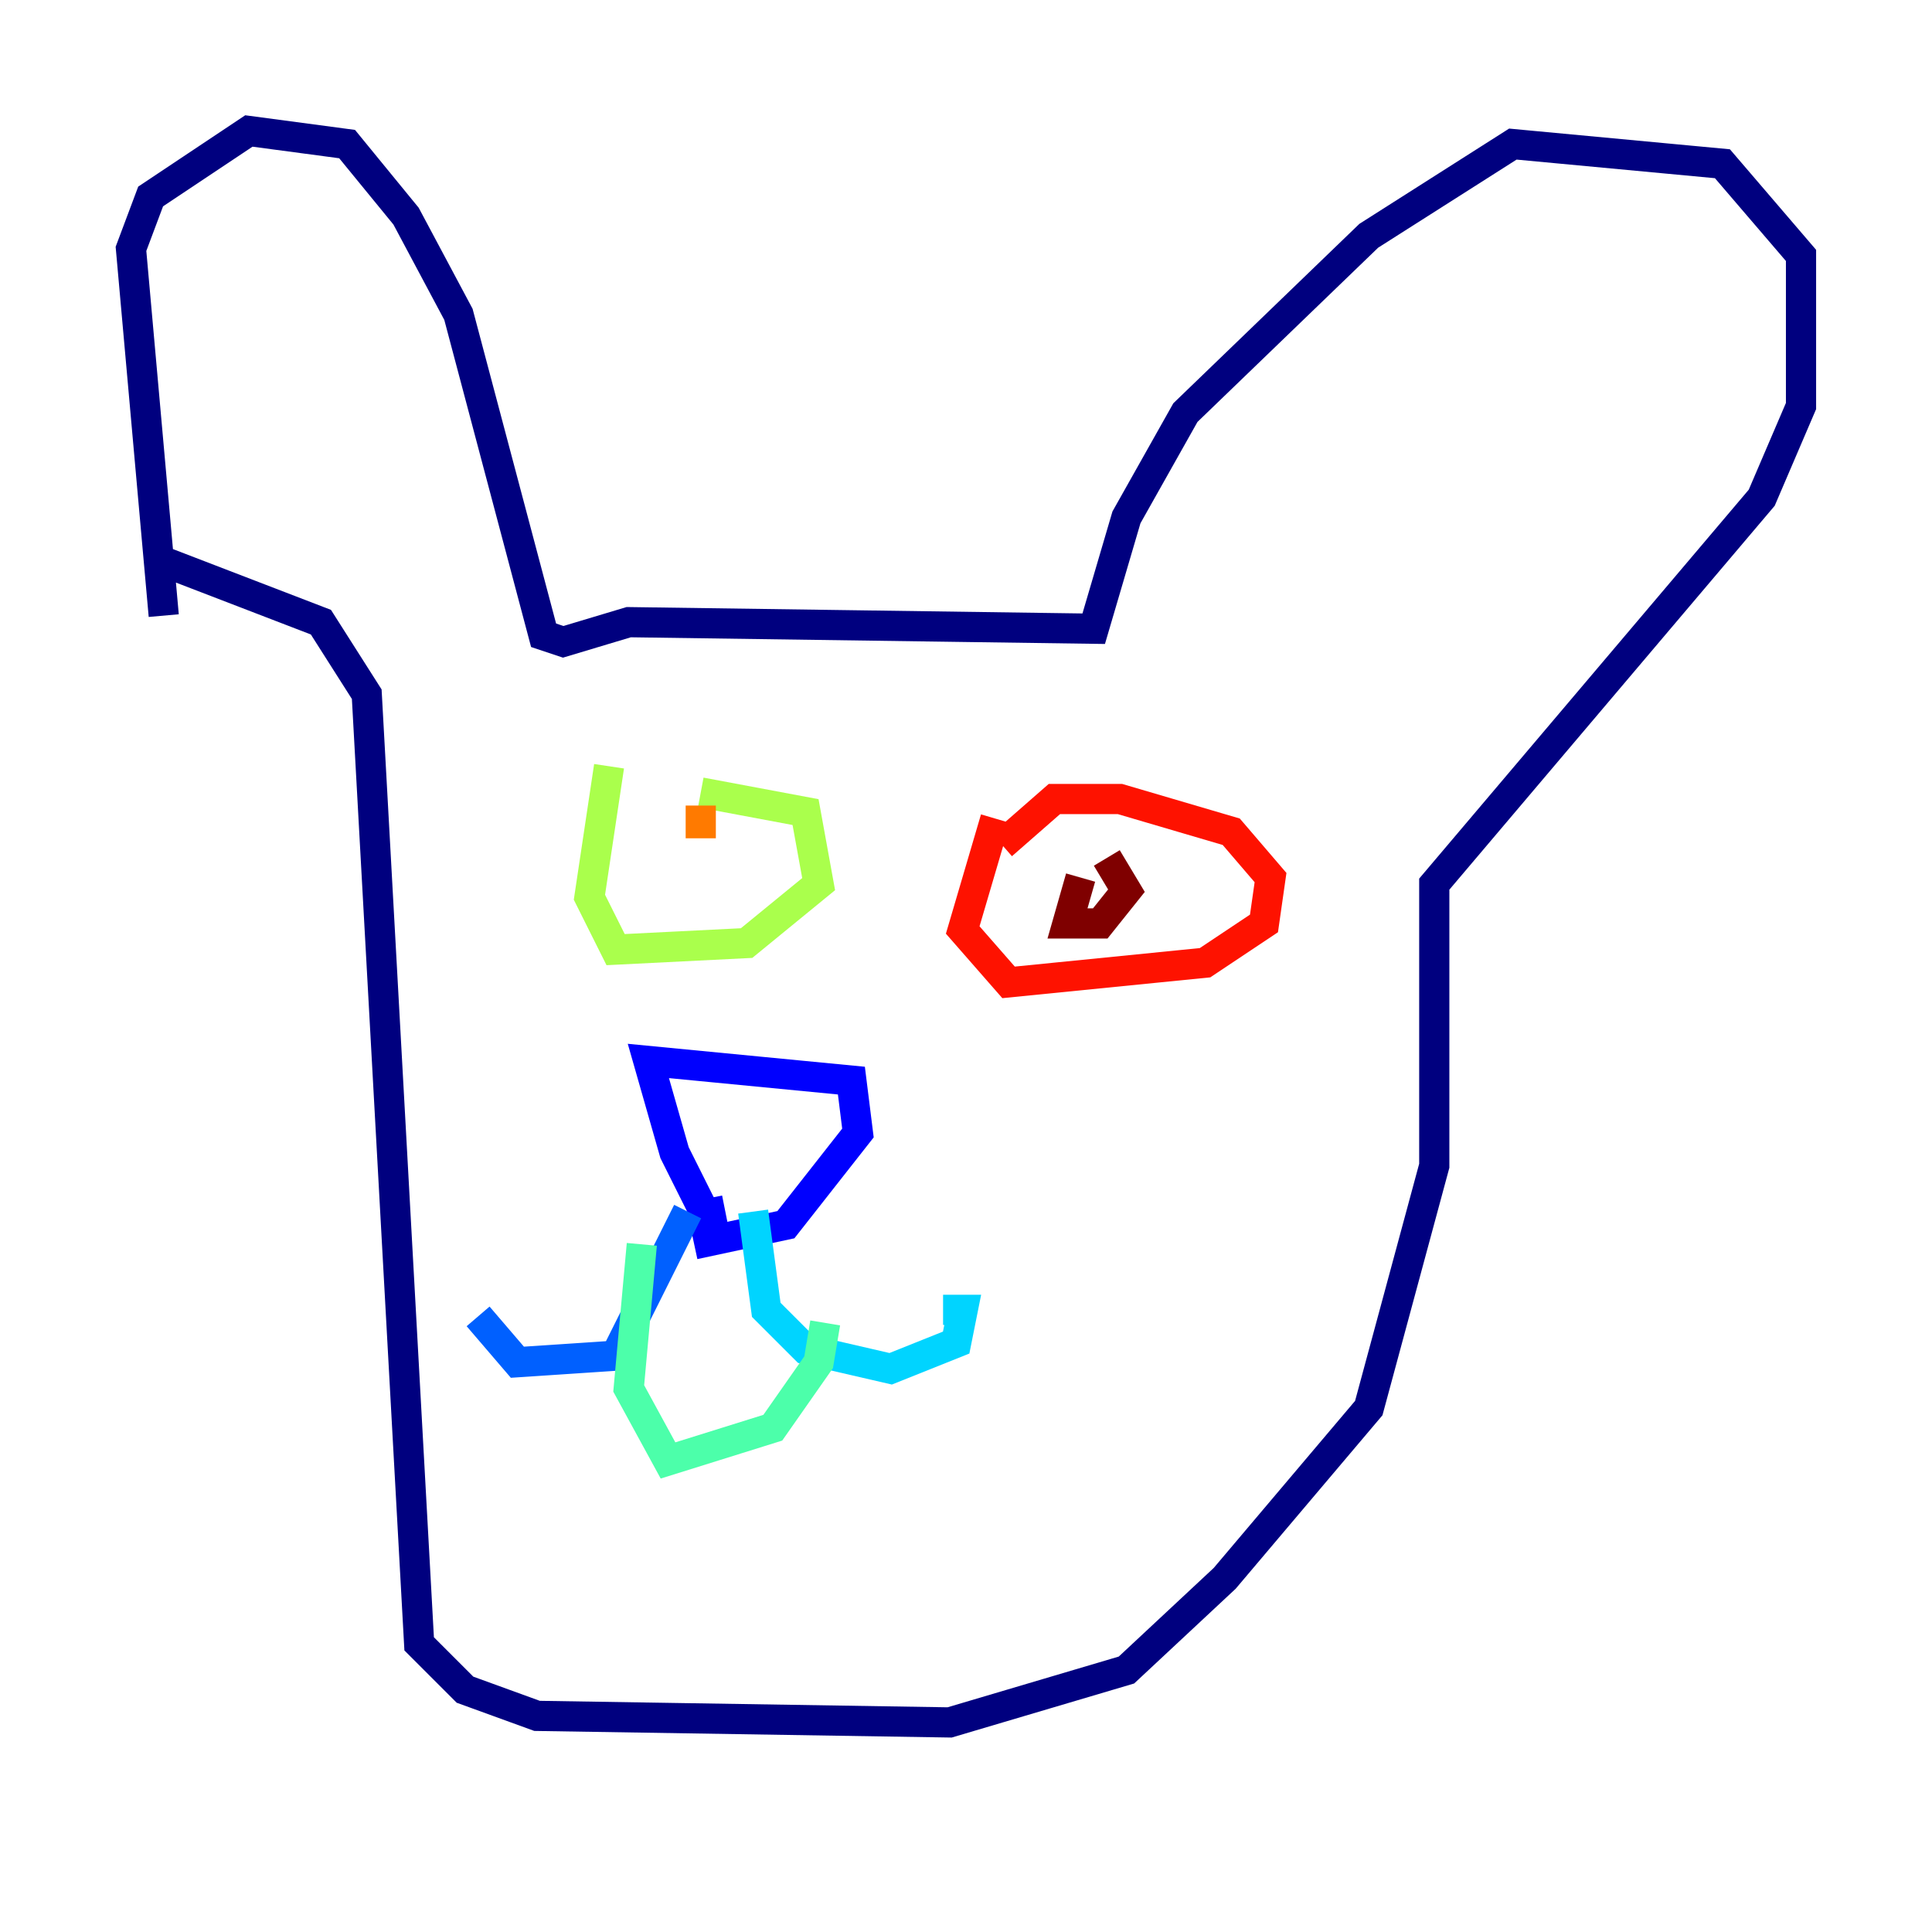<?xml version="1.0" encoding="utf-8" ?>
<svg baseProfile="tiny" height="128" version="1.2" viewBox="0,0,128,128" width="128" xmlns="http://www.w3.org/2000/svg" xmlns:ev="http://www.w3.org/2001/xml-events" xmlns:xlink="http://www.w3.org/1999/xlink"><defs /><polyline fill="none" points="10.848,40.786 8.678,16.488 9.98,13.017 16.488,8.678 22.997,9.546 26.902,14.319 30.373,20.827 36.014,42.088 37.315,42.522 41.654,41.22 72.461,41.654 74.63,34.278 78.536,27.336 90.685,15.62 100.231,9.546 114.115,10.848 119.322,16.922 119.322,26.902 116.719,32.976 95.024,58.576 95.024,77.234 90.685,93.288 81.139,104.57 74.63,110.644 62.915,114.115 35.58,113.681 30.807,111.946 27.77,108.909 24.298,45.993 21.261,41.22 9.98,36.881" stroke="#00007f" stroke-width="2" /><polyline fill="none" points="46.861,79.403 47.295,81.573 44.691,76.366 42.956,70.291 56.407,71.593 56.841,75.064 52.068,81.139 45.993,82.441" stroke="#0000fe" stroke-width="2" /><polyline fill="none" points="45.559,80.271 40.786,89.817 34.278,90.251 31.675,87.214" stroke="#0060ff" stroke-width="2" /><polyline fill="none" points="49.898,80.271 50.766,86.78 53.37,89.383 59.01,90.685 63.349,88.949 63.783,86.78 62.481,86.78" stroke="#00d4ff" stroke-width="2" /><polyline fill="none" points="42.522,82.441 41.654,91.986 44.258,96.759 51.2,94.59 54.237,90.251 54.671,87.647" stroke="#4cffaa" stroke-width="2" /><polyline fill="none" points="40.352,50.766 39.051,59.444 40.786,62.915 49.464,62.481 54.237,58.576 53.37,53.803 46.427,52.502" stroke="#aaff4c" stroke-width="2" /><polyline fill="none" points="45.993,57.275 45.993,57.275" stroke="#ffe500" stroke-width="2" /><polyline fill="none" points="46.427,53.37 46.427,55.539" stroke="#ff7a00" stroke-width="2" /><polyline fill="none" points="65.953,54.237 63.783,61.614 66.82,65.085 79.837,63.783 83.742,61.18 84.176,58.142 81.573,55.105 74.197,52.936 69.858,52.936 66.386,55.973" stroke="#fe1200" stroke-width="2" /><polyline fill="none" points="71.593,58.142 70.725,61.18 72.895,61.18 74.63,59.01 73.329,56.841" stroke="#7f0000" stroke-width="2" /></svg>